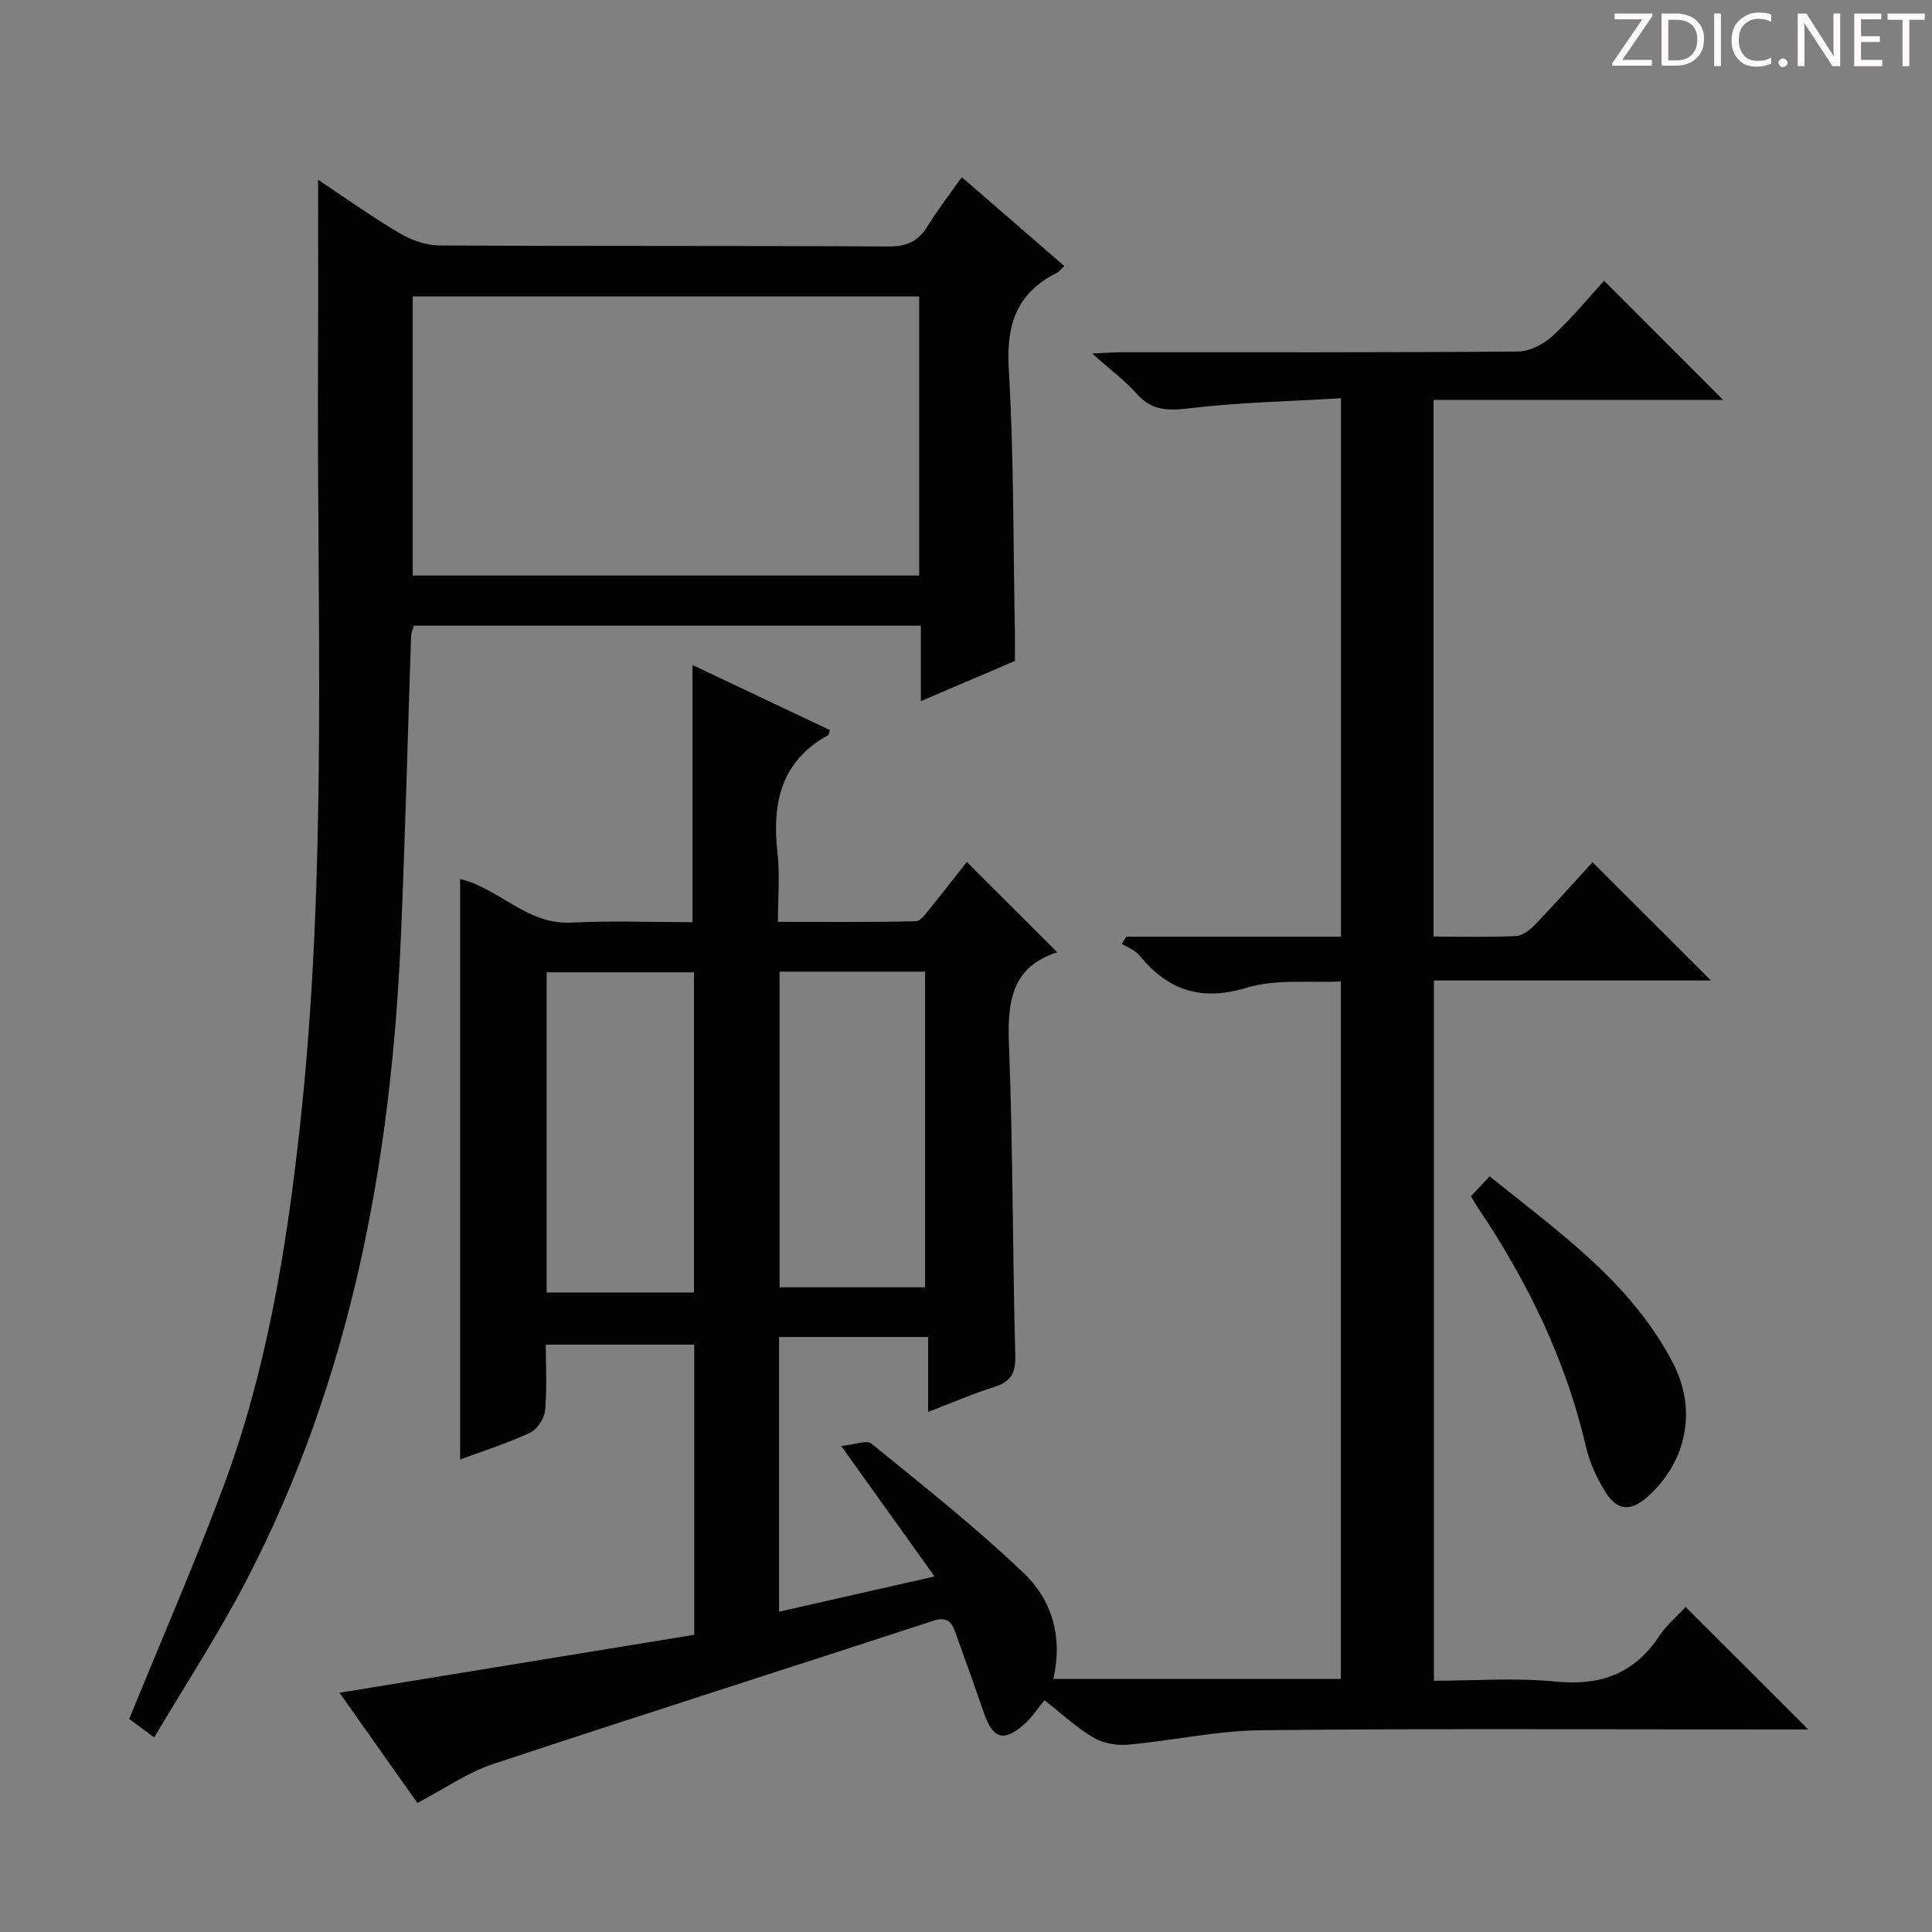 <svg enable-background="new 0 0 400 400" viewBox="0 0 400 400" xmlns="http://www.w3.org/2000/svg"><rect x="0" y="0" width="400" height="400" fill="#808080" stroke="none"/><g fill="#fcfafa"><path d="m342.2 3.2-6.3 9.2h6.1v1.2h-8.2v-.5l6.2-9.1h-5.7v-1.2h7.8v.4z"/><path d="m344 13.7v-10.9h3.1c1.6 0 3 .5 4.1 1.4 1.1 1 1.6 2.2 1.6 3.9s-.5 3-1.6 4-2.5 1.5-4.2 1.5h-3zm1.4-9.6v8.4h1.6c1.4 0 2.5-.4 3.2-1.1.8-.8 1.2-1.8 1.2-3.2s-.4-2.4-1.2-3.1-1.8-1-3.1-1z"/><path d="m356.3 2.8v10.9h-1.4v-10.9z"/><path d="m366.6 13.2c-.8.4-1.8.6-3 .6-1.6 0-2.8-.5-3.7-1.5s-1.4-2.3-1.4-3.9c0-1.7.5-3.2 1.6-4.2s2.4-1.6 4-1.6c1 0 1.9.1 2.6.4v1.5c-.8-.4-1.6-.6-2.6-.6-1.2 0-2.2.4-3 1.2s-1.1 1.9-1.1 3.3c0 1.3.4 2.3 1.1 3.1s1.6 1.1 2.8 1.1c1.1 0 2-.2 2.8-.7v1.3z"/><path d="m368.2 13c0-.3.1-.5.3-.6.2-.2.4-.3.6-.3.3 0 .5.1.7.3s.3.4.3.6-.1.5-.3.6c-.2.2-.4.3-.7.3s-.5-.1-.6-.3c-.2-.2-.3-.4-.3-.6z"/><path d="m381.1 13.7h-1.7l-5.5-8.4c-.2-.2-.3-.5-.4-.7 0 .2.1.8.1 1.5v7.6h-1.4v-10.9h1.8l5.3 8.3c.3.4.4.6.4.8 0-.3-.1-.8-.1-1.6v-7.5h1.4v10.9z"/><path d="m389.7 13.7h-5.8v-10.9h5.6v1.2h-4.2v3.5h3.9v1.2h-3.9v3.7h4.4z"/><path d="m398.4 4.1h-3.1v9.6h-1.4v-9.6h-3.1v-1.3h7.7v1.3z"/></g><path d="m348.99 332.7c8.55 8.54 16.55 16.54 25.39 25.37-2.35 0-4.03 0-5.7 0-35.83 0-71.66-.22-107.48.15-9.23.09-18.43 2.17-27.67 3-2.34.21-5.13-.29-7.14-1.46-3.41-1.99-6.35-4.78-10.14-7.73-1.49 1.79-2.67 3.62-4.24 5.01-4.18 3.68-6.46 2.96-8.26-2.29-1.95-5.65-3.95-11.27-5.99-16.88-.74-2.03-1.71-3.23-4.45-2.33-30.42 9.95-60.94 19.63-91.31 29.72-5.27 1.75-10.02 5.11-15.58 8.03-5.23-7.4-10.63-15.04-16.13-22.82 24.83-4.06 49.15-8.03 73.44-12 0-20.52 0-40.13 0-60.08-10.12 0-20.03 0-30.73 0 0 4.5.28 9.11-.15 13.66-.16 1.66-1.64 3.9-3.12 4.59-4.61 2.15-9.5 3.69-14.47 5.53 0-40.25 0-80.1 0-120.18 8.02 1.87 13.85 9.51 23.02 9.03 8.29-.43 16.61-.09 25.09-.09 0-17.73 0-35.12 0-53.25 9.51 4.5 18.99 9 28.46 13.48-.18.5-.19.95-.4 1.06-9.87 5.45-11.61 14.23-10.45 24.49.5 4.43.08 8.96.08 14.15 9.69 0 19.12.1 28.53-.13 1.08-.03 2.23-1.76 3.14-2.88 2.62-3.2 5.14-6.48 7.44-9.4 6.17 6.16 12.27 12.25 18.74 18.72-9.55 2.99-10.36 10.35-10.01 19.19.83 21.46.74 42.95 1.3 64.42.1 3.7-1.06 5.35-4.44 6.41-4.4 1.37-8.65 3.24-13.6 5.14 0-5.37 0-10.25 0-15.52-10.57 0-20.62 0-30.86 0v56.87c10.64-2.41 20.98-4.75 32.19-7.29-6.32-8.83-12.36-17.27-19.33-27.01 2.67-.25 5.25-1.31 6.29-.47 10.69 8.69 21.53 17.27 31.49 26.76 5.81 5.53 8.17 13.2 6.13 21.93h59.54c0-47.75 0-95.51 0-144.4-6.49.33-13.39-.55-19.46 1.29-9.48 2.87-16.32.58-22.27-6.71-.87-1.07-2.41-1.6-3.64-2.39.32-.49.64-.97.96-1.46h44.44c0-37.08 0-73.66 0-111.48-10.45.63-20.87.84-31.16 2.06-4.48.53-7.91.65-11.12-2.96-2.5-2.82-5.6-5.11-9.24-8.36 2.69-.12 4.41-.26 6.13-.26 27.33-.01 54.66.07 81.99-.15 2.42-.02 5.3-1.47 7.14-3.16 4.02-3.69 7.51-7.97 10.73-11.49 8.4 8.41 16.67 16.68 24.64 24.66-19.14 0-39.34 0-59.95 0v111.12c5.79 0 11.41.16 17.02-.11 1.39-.07 2.96-1.28 4.02-2.39 4.13-4.3 8.09-8.77 11.87-12.9 8.23 8.22 16.21 16.18 24.53 24.49-18.94 0-37.91 0-57.36 0v144.98c8.36 0 16.84-.66 25.18.17 9.35.93 16.38-1.65 21.55-9.55 1.44-2.15 3.53-3.89 5.38-5.9zm-235.81-65.1h30.5c0-22.29 0-44.18 0-66.3-10.27 0-20.3 0-30.5 0zm48.22-66.43v65.35h30.12c0-21.98 0-43.65 0-65.35-10.2 0-19.99 0-30.12 0z" fill="#010102"/><path d="m210.13 136.85c-6.34 2.71-12.57 5.36-19.48 8.31 0-5.47 0-10.37 0-15.62-35.27 0-69.99 0-104.98 0-.18.7-.53 1.46-.56 2.23-.7 20.61-1.21 41.22-2.09 61.82-2 46.73-10.31 92.02-32.17 133.94-5.67 10.87-12.41 21.19-18.92 32.19-2.35-1.74-4.03-2.98-5.18-3.83 6.63-16.26 13.46-31.93 19.44-47.93 8.88-23.77 13-48.63 15.8-73.77 5.98-53.61 3.54-107.41 3.86-161.15.07-11.8.01-23.6.01-35.82 5.41 3.59 11.01 7.59 16.91 11.09 2.42 1.43 5.47 2.5 8.24 2.51 30.99.17 61.97.03 92.96.21 3.83.02 6.18-1.11 8.11-4.26 2.07-3.38 4.52-6.52 7.04-10.1 7.16 6.21 14.02 12.16 21.23 18.41-.68.63-1.03 1.16-1.53 1.4-8.3 4.14-10.51 10.7-9.97 19.85 1.07 18.09.92 36.25 1.27 54.39.04 1.99.01 3.98.01 6.13zm-124.68-17.69h104.86c0-19.52 0-38.6 0-57.78-35.12 0-69.95 0-104.86 0z" fill="#010102"/><path d="m304.55 247.67c1.2-1.28 2.31-2.47 3.86-4.13 14.26 11.52 29.33 21.98 37.98 38.7 5.07 9.78 2.73 20.47-5.24 27.61-3.43 3.08-6.23 3.03-8.69-.83-1.84-2.89-3.34-6.2-4.11-9.53-4.2-18.03-12.15-34.3-22.44-49.55-.44-.67-.83-1.38-1.36-2.27z" fill="#010102"/></svg>